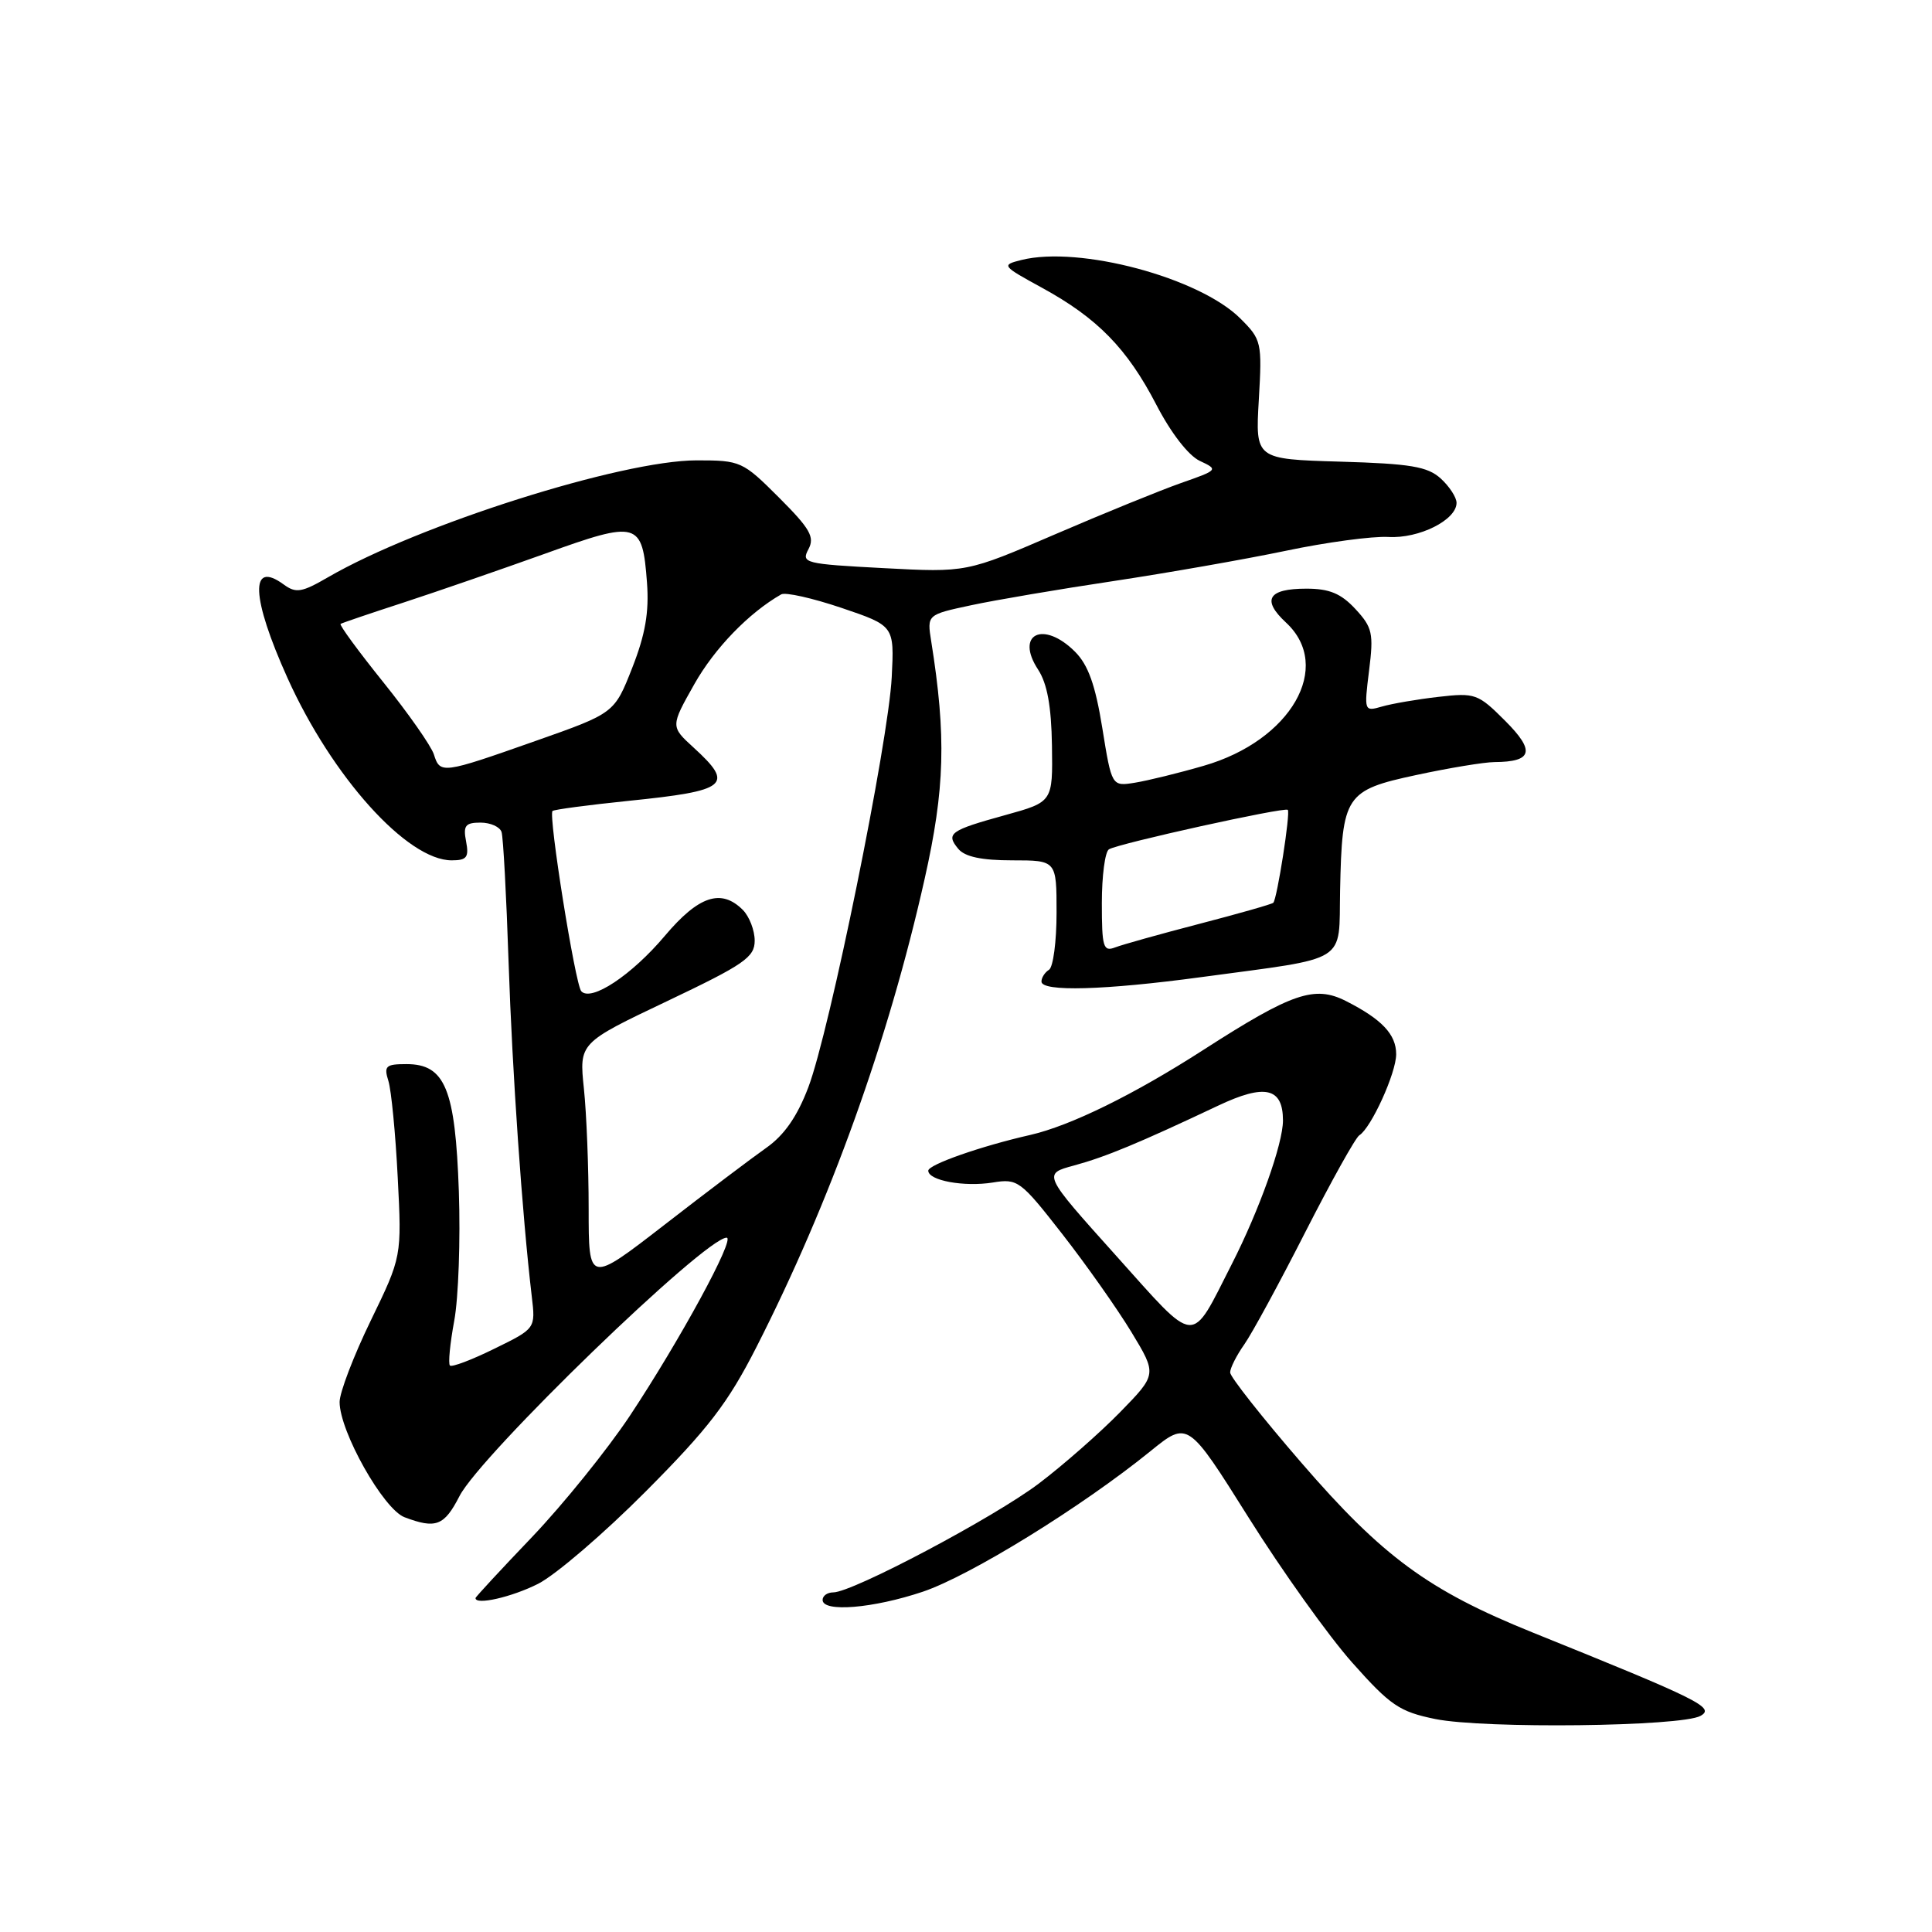<?xml version="1.0" encoding="UTF-8" standalone="no"?>
<!DOCTYPE svg PUBLIC "-//W3C//DTD SVG 1.1//EN" "http://www.w3.org/Graphics/SVG/1.1/DTD/svg11.dtd" >
<svg xmlns="http://www.w3.org/2000/svg" xmlns:xlink="http://www.w3.org/1999/xlink" version="1.1" viewBox="0 0 256 256">
 <g >
 <path fill="currentColor"
d=" M 225.33 227.36 C 227.28 226.26 225.26 225.26 203.00 216.28 C 189.27 210.73 183.20 206.28 172.42 193.80 C 167.24 187.81 163.00 182.44 163.00 181.86 C 163.00 181.28 163.84 179.61 164.87 178.15 C 165.90 176.69 169.54 169.98 172.97 163.24 C 176.41 156.50 179.62 150.73 180.12 150.43 C 181.69 149.45 185.00 142.18 185.00 139.69 C 185.00 137.06 183.11 135.06 178.34 132.64 C 174.19 130.54 171.22 131.55 159.48 139.10 C 150.26 145.04 141.84 149.17 136.50 150.39 C 129.98 151.87 123.00 154.32 123.00 155.12 C 123.00 156.43 127.75 157.30 131.55 156.69 C 134.86 156.15 135.22 156.42 140.76 163.52 C 143.93 167.58 148.05 173.43 149.92 176.51 C 153.31 182.11 153.31 182.11 148.41 187.13 C 145.71 189.89 140.87 194.14 137.66 196.57 C 131.70 201.08 112.96 211.00 110.41 211.00 C 109.63 211.00 109.00 211.45 109.00 212.00 C 109.00 213.67 115.70 213.12 122.28 210.91 C 128.56 208.79 143.34 199.67 152.45 192.28 C 157.40 188.27 157.40 188.27 165.45 201.09 C 169.88 208.15 176.06 216.80 179.18 220.31 C 184.24 226.00 185.44 226.81 190.18 227.78 C 196.66 229.09 222.79 228.79 225.33 227.36 Z  M 71.29 209.87 C 73.61 208.70 80.03 203.19 85.57 197.62 C 93.87 189.28 96.45 185.92 100.23 178.50 C 110.00 159.31 117.72 137.85 122.51 116.50 C 125.21 104.51 125.40 97.58 123.39 84.97 C 122.83 81.45 122.83 81.45 128.67 80.20 C 131.88 79.51 140.35 78.07 147.50 77.00 C 154.65 75.92 164.93 74.12 170.34 72.99 C 175.75 71.85 181.88 71.03 183.97 71.15 C 188.03 71.39 193.00 68.90 193.00 66.63 C 193.00 65.90 192.05 64.45 190.90 63.40 C 189.15 61.82 186.91 61.44 177.57 61.17 C 166.34 60.84 166.34 60.84 166.80 52.97 C 167.24 45.35 167.16 45.00 164.36 42.21 C 158.94 36.79 143.01 32.53 135.34 34.45 C 132.67 35.12 132.73 35.21 138.05 38.12 C 145.41 42.14 149.35 46.17 153.22 53.63 C 155.15 57.36 157.48 60.37 158.98 61.07 C 161.46 62.23 161.42 62.28 156.50 64.00 C 153.75 64.97 146.23 68.03 139.78 70.81 C 128.07 75.86 128.07 75.86 117.08 75.28 C 106.63 74.73 106.14 74.61 107.12 72.78 C 107.98 71.17 107.36 70.07 103.22 65.93 C 98.41 61.12 98.13 61.00 92.32 61.00 C 82.37 61.00 55.48 69.53 43.48 76.48 C 39.98 78.51 39.22 78.64 37.58 77.44 C 33.07 74.14 33.28 79.16 38.10 89.85 C 44.01 102.95 53.96 114.00 59.85 114.00 C 61.85 114.00 62.16 113.60 61.76 111.50 C 61.35 109.40 61.66 109.00 63.67 109.00 C 64.99 109.00 66.24 109.56 66.46 110.25 C 66.68 110.94 67.10 118.70 67.39 127.50 C 67.88 142.11 69.19 160.96 70.46 171.77 C 70.97 176.04 70.97 176.04 65.51 178.71 C 62.51 180.19 59.86 181.19 59.62 180.94 C 59.37 180.70 59.63 178.03 60.19 175.00 C 60.75 171.97 61.02 164.27 60.80 157.88 C 60.33 144.29 58.98 141.00 53.86 141.00 C 51.11 141.00 50.84 141.25 51.47 143.25 C 51.85 144.49 52.41 150.23 52.70 156.01 C 53.24 166.51 53.24 166.51 49.12 175.00 C 46.85 179.67 45.00 184.52 45.00 185.77 C 45.00 189.68 50.80 199.97 53.60 201.04 C 57.75 202.61 58.86 202.19 60.88 198.25 C 63.67 192.79 93.42 164.00 96.28 164.00 C 97.49 164.00 90.09 177.60 83.44 187.63 C 80.47 192.09 74.66 199.29 70.53 203.63 C 66.39 207.96 63.01 211.61 63.01 211.75 C 62.98 212.73 67.80 211.63 71.29 209.87 Z  M 159.20 129.47 C 178.96 126.80 177.37 127.80 177.57 117.97 C 177.83 105.37 178.26 104.71 187.68 102.69 C 192.00 101.76 196.66 100.99 198.02 100.98 C 203.08 100.95 203.45 99.52 199.44 95.51 C 195.84 91.91 195.47 91.78 190.59 92.34 C 187.79 92.66 184.43 93.24 183.12 93.62 C 180.76 94.30 180.74 94.25 181.41 88.85 C 182.03 83.92 181.85 83.13 179.60 80.70 C 177.69 78.64 176.15 78.00 173.11 78.00 C 168.02 78.00 167.14 79.47 170.41 82.50 C 176.70 88.34 171.06 98.14 159.50 101.47 C 156.20 102.43 152.11 103.43 150.40 103.71 C 147.31 104.21 147.31 104.21 146.06 96.46 C 145.14 90.76 144.19 88.10 142.45 86.36 C 138.26 82.17 134.46 84.00 137.55 88.72 C 138.76 90.57 139.31 93.58 139.39 98.81 C 139.50 106.26 139.50 106.26 133.22 108.00 C 125.86 110.03 125.29 110.44 126.98 112.48 C 127.85 113.53 130.08 114.00 134.12 114.00 C 140.00 114.00 140.00 114.00 140.00 120.94 C 140.00 124.76 139.55 128.16 139.00 128.50 C 138.45 128.84 138.00 129.54 138.00 130.06 C 138.00 131.44 146.35 131.21 159.20 129.47 Z  M 147.82 166.31 C 138.16 155.55 138.16 155.55 142.33 154.43 C 146.52 153.29 150.88 151.48 161.40 146.51 C 167.61 143.57 170.00 144.11 170.00 148.47 C 170.00 151.55 166.86 160.36 163.22 167.50 C 157.66 178.41 158.75 178.49 147.82 166.31 Z  M 78.00 160.18 C 78.00 154.74 77.72 147.57 77.37 144.25 C 76.74 138.20 76.74 138.20 88.37 132.67 C 98.63 127.79 100.00 126.84 100.00 124.64 C 100.00 123.27 99.29 121.44 98.43 120.57 C 95.56 117.70 92.57 118.70 88.09 124.01 C 83.70 129.22 78.32 132.78 77.02 131.34 C 76.22 130.44 72.64 108.03 73.21 107.46 C 73.40 107.27 77.92 106.67 83.26 106.12 C 96.44 104.78 97.35 104.03 91.92 99.07 C 88.84 96.26 88.84 96.26 92.01 90.64 C 94.68 85.91 99.22 81.21 103.51 78.76 C 104.06 78.44 107.66 79.25 111.51 80.55 C 118.50 82.92 118.50 82.92 118.16 89.71 C 117.73 98.30 109.93 136.68 107.10 144.09 C 105.63 147.96 103.91 150.42 101.54 152.09 C 99.65 153.42 93.58 158.00 88.05 162.29 C 78.00 170.07 78.00 170.07 78.00 160.18 Z  M 57.49 99.96 C 57.13 98.84 54.12 94.54 50.80 90.41 C 47.48 86.28 44.93 82.80 45.13 82.67 C 45.33 82.54 49.10 81.26 53.50 79.83 C 57.90 78.39 66.32 75.48 72.21 73.37 C 84.57 68.92 85.12 69.08 85.73 77.21 C 86.02 81.12 85.51 84.07 83.77 88.50 C 81.41 94.50 81.41 94.50 70.96 98.18 C 58.56 102.55 58.32 102.58 57.49 99.96 Z  M 146.00 119.67 C 146.00 116.06 146.42 112.86 146.94 112.54 C 148.18 111.77 170.24 106.90 170.64 107.31 C 171.01 107.68 169.22 119.11 168.72 119.62 C 168.53 119.81 164.13 121.06 158.94 122.41 C 153.75 123.76 148.71 125.17 147.75 125.54 C 146.19 126.14 146.00 125.49 146.00 119.67 Z "/>
</g>
</svg>